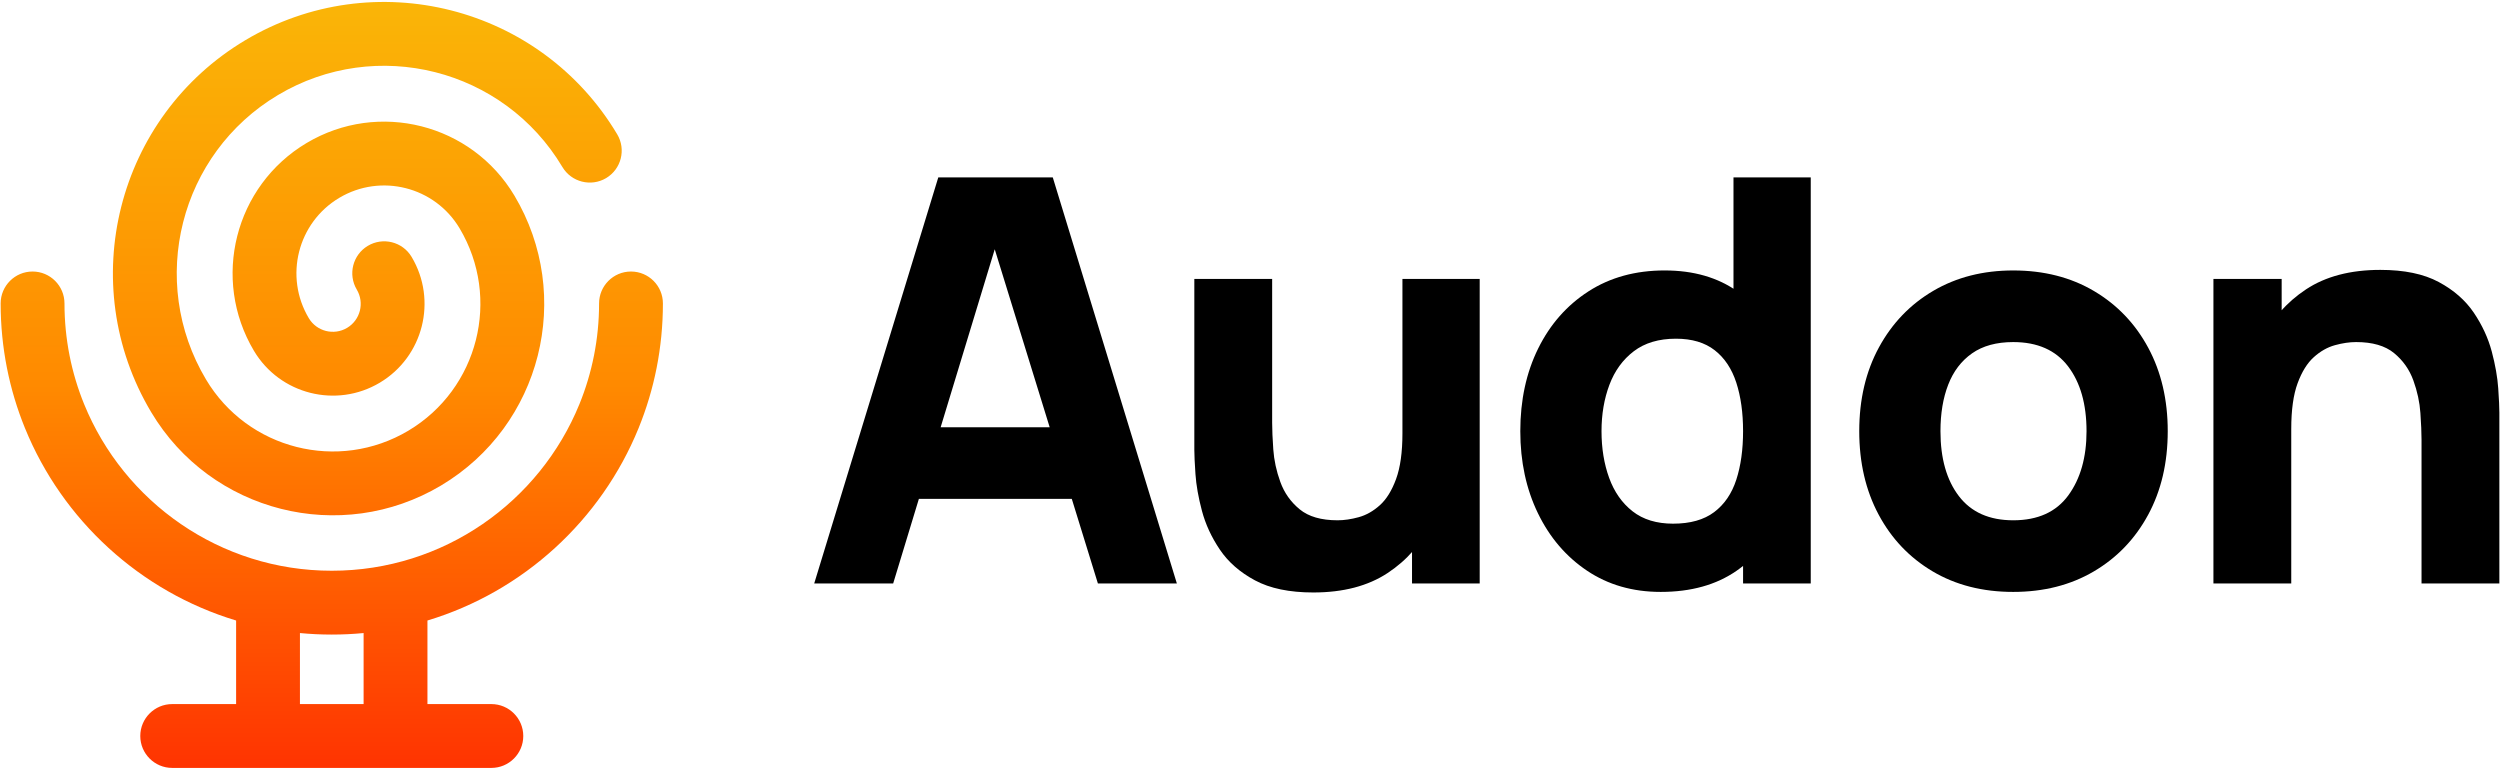 <?xml version="1.0" encoding="UTF-8" standalone="no"?><!DOCTYPE svg PUBLIC "-//W3C//DTD SVG 1.1//EN" "http://www.w3.org/Graphics/SVG/1.1/DTD/svg11.dtd"><svg width="302" height="93" viewBox="0 0 302 93" version="1.1" xmlns="http://www.w3.org/2000/svg" xmlns:xlink="http://www.w3.org/1999/xlink" xml:space="preserve" xmlns:serif="http://www.serif.com/" style="fill-rule:evenodd;clip-rule:evenodd;stroke-linejoin:round;stroke-miterlimit:2;"><g id="audon-wordmark-black-text"><path d="M98.357,70.481l14.988,-49.052l13.83,0l14.988,49.052l-9.538,-0l-13.353,-43.261l1.771,-0l-13.148,43.261l-9.538,-0Zm8.993,-10.219l-0,-8.652l25.888,-0l0,8.652l-25.888,-0Z" style="fill-rule:nonzero;"/><path d="M158.65,71.571c-2.884,-0 -5.235,-0.488 -7.051,-1.465c-1.817,-0.976 -3.231,-2.214 -4.241,-3.713c-1.011,-1.499 -1.732,-3.06 -2.163,-4.683c-0.432,-1.624 -0.693,-3.106 -0.784,-4.446c-0.091,-1.34 -0.136,-2.316 -0.136,-2.929l-0,-20.643l9.401,-0l0,17.373c0,0.84 0.046,1.913 0.137,3.219c0.091,1.305 0.374,2.617 0.851,3.934c0.477,1.317 1.255,2.418 2.334,3.304c1.078,0.886 2.606,1.329 4.581,1.329c0.795,-0 1.647,-0.125 2.555,-0.375c0.908,-0.25 1.76,-0.732 2.555,-1.448c0.795,-0.715 1.448,-1.771 1.959,-3.168c0.51,-1.396 0.766,-3.23 0.766,-5.501l5.314,2.521c-0,2.906 -0.591,5.632 -1.771,8.175c-1.181,2.543 -2.958,4.599 -5.331,6.166c-2.374,1.567 -5.365,2.35 -8.976,2.35Zm11.922,-1.09l0,-12.195l-1.158,0l-0,-24.594l9.333,-0l0,36.789l-8.175,-0Z" style="fill-rule:nonzero;"/><path d="M200.616,71.503c-3.383,-0 -6.347,-0.852 -8.89,-2.555c-2.544,-1.703 -4.525,-4.019 -5.944,-6.949c-1.42,-2.929 -2.129,-6.234 -2.129,-9.913c-0,-3.747 0.721,-7.079 2.163,-9.997c1.442,-2.918 3.469,-5.218 6.08,-6.898c2.612,-1.681 5.677,-2.521 9.197,-2.521c3.498,0 6.438,0.852 8.823,2.555c2.384,1.703 4.19,4.019 5.416,6.949c1.226,2.929 1.839,6.234 1.839,9.912c0,3.679 -0.618,6.984 -1.856,9.913c-1.238,2.93 -3.083,5.246 -5.535,6.949c-2.453,1.703 -5.507,2.555 -9.164,2.555Zm1.499,-8.244c2.067,0 3.719,-0.465 4.957,-1.396c1.237,-0.931 2.129,-2.237 2.674,-3.918c0.545,-1.68 0.817,-3.633 0.817,-5.859c0,-2.225 -0.272,-4.178 -0.817,-5.859c-0.545,-1.68 -1.414,-2.986 -2.606,-3.917c-1.193,-0.931 -2.754,-1.396 -4.684,-1.396c-2.067,-0 -3.764,0.505 -5.093,1.515c-1.328,1.011 -2.31,2.362 -2.946,4.054c-0.636,1.692 -0.954,3.56 -0.954,5.603c0,2.067 0.307,3.946 0.92,5.638c0.613,1.692 1.555,3.037 2.827,4.037c1.272,0.999 2.907,1.498 4.905,1.498Zm8.448,7.222l0,-25.207l-1.158,-0l-0,-23.845l9.333,0l0,49.052l-8.175,-0Z" style="fill-rule:nonzero;"/><path d="M243.196,71.503c-3.701,-0 -6.949,-0.829 -9.742,-2.487c-2.793,-1.658 -4.968,-3.946 -6.523,-6.864c-1.556,-2.918 -2.334,-6.273 -2.334,-10.066c0,-3.837 0.795,-7.215 2.385,-10.134c1.59,-2.918 3.781,-5.194 6.574,-6.829c2.793,-1.635 6.007,-2.453 9.64,-2.453c3.702,0 6.955,0.829 9.76,2.487c2.804,1.658 4.99,3.945 6.557,6.864c1.567,2.918 2.35,6.273 2.35,10.065c0,3.816 -0.789,7.182 -2.367,10.1c-1.578,2.919 -3.77,5.201 -6.575,6.847c-2.804,1.647 -6.046,2.47 -9.725,2.47Zm0,-8.652c2.975,-0 5.195,-1.005 6.66,-3.015c1.464,-2.01 2.197,-4.593 2.197,-7.75c-0,-3.27 -0.744,-5.881 -2.231,-7.834c-1.488,-1.953 -3.696,-2.93 -6.626,-2.93c-2.021,0 -3.679,0.454 -4.973,1.363c-1.294,0.908 -2.254,2.169 -2.878,3.781c-0.625,1.612 -0.937,3.486 -0.937,5.62c-0,3.293 0.744,5.911 2.231,7.852c1.487,1.942 3.673,2.913 6.557,2.913Z" style="fill-rule:nonzero;"/><path d="M292.521,70.481l-0,-17.373c-0,-0.84 -0.046,-1.913 -0.137,-3.219c-0.09,-1.305 -0.374,-2.617 -0.851,-3.934c-0.477,-1.317 -1.255,-2.419 -2.334,-3.304c-1.078,-0.886 -2.605,-1.329 -4.581,-1.329c-0.795,0 -1.647,0.125 -2.555,0.375c-0.908,0.25 -1.76,0.732 -2.555,1.448c-0.794,0.715 -1.447,1.765 -1.958,3.151c-0.511,1.385 -0.767,3.224 -0.767,5.518l-5.314,-2.521c0,-2.907 0.591,-5.632 1.772,-8.175c1.18,-2.544 2.957,-4.599 5.331,-6.166c2.373,-1.567 5.365,-2.35 8.975,-2.35c2.884,-0 5.235,0.488 7.052,1.465c1.816,0.976 3.23,2.214 4.241,3.713c1.01,1.498 1.731,3.06 2.163,4.683c0.431,1.624 0.692,3.106 0.783,4.446c0.091,1.34 0.136,2.316 0.136,2.929l0,20.643l-9.401,-0Zm-25.139,-0l-0,-36.789l8.243,-0l0,12.195l1.158,-0l0,24.594l-9.401,-0Z" style="fill-rule:nonzero;"/><g><path d="M3.018,51.725c-1.895,-4.652 -2.94,-9.74 -2.94,-15.069c-0,-2.128 1.727,-3.856 3.855,-3.856c2.128,0 3.856,1.728 3.856,3.856c-0,4.3 0.841,8.406 2.37,12.159c4.808,11.802 16.398,20.13 29.919,20.13c13.52,-0 25.11,-8.328 29.918,-20.13c1.529,-3.753 2.371,-7.859 2.371,-12.159c-0,-2.128 1.727,-3.856 3.855,-3.856c2.128,0 3.856,1.728 3.856,3.856c-0,5.329 -1.046,10.417 -2.941,15.069c-4.527,11.11 -13.908,19.735 -25.503,23.233l0,10.095l7.721,0c2.128,0 3.855,1.728 3.855,3.856c0,2.127 -1.727,3.855 -3.855,3.855l-38.554,0c-2.128,0 -3.856,-1.728 -3.856,-3.855c0,-2.128 1.728,-3.856 3.856,-3.856l7.72,0l-0,-10.095c-11.595,-3.498 -20.976,-12.123 -25.503,-23.233Zm40.905,24.748c-1.265,0.121 -2.548,0.183 -3.845,0.183c-1.298,-0 -2.58,-0.062 -3.846,-0.183c-0,3.682 -0,8.58 -0,8.58l7.691,0l0,-8.58Zm-0.824,-41.492c-1.089,-1.828 -0.49,-4.196 1.338,-5.286c1.828,-1.089 4.196,-0.49 5.286,1.338c3.132,5.255 1.409,12.064 -3.846,15.197c-5.255,3.132 -12.064,1.409 -15.197,-3.846c-5.175,-8.682 -2.328,-19.932 6.354,-25.107c8.682,-5.176 19.932,-2.329 25.107,6.353c7.219,12.109 3.248,27.8 -8.861,35.018c-12.109,7.218 -27.8,3.248 -35.018,-8.861c-9.261,-15.536 -4.167,-35.668 11.369,-44.929c15.536,-9.261 35.668,-4.167 44.929,11.369c1.09,1.828 0.49,4.196 -1.337,5.286c-1.828,1.089 -4.197,0.49 -5.286,-1.338c-7.082,-11.88 -22.477,-15.776 -34.358,-8.694c-11.88,7.082 -15.776,22.477 -8.694,34.358c5.039,8.453 15.993,11.225 24.447,6.186c8.453,-5.039 11.225,-15.993 6.186,-24.447c-2.996,-5.026 -9.509,-6.674 -14.536,-3.678c-5.026,2.996 -6.674,9.509 -3.678,14.536c0.953,1.599 3.026,2.123 4.625,1.17c1.599,-0.953 2.124,-3.026 1.17,-4.625Z" style="fill:url(#_Linear1);"/></g></g><defs><linearGradient id="_Linear1" x1="0" y1="0" x2="1" y2="0" gradientUnits="userSpaceOnUse" gradientTransform="matrix(5.66571e-15,92.528,-107.018,6.55296e-15,40.078,0.236)"><stop offset="0" style="stop-color:#fab507;stop-opacity:1"/><stop offset="0.5" style="stop-color:#ff8a00;stop-opacity:1"/><stop offset="1" style="stop-color:#ff3401;stop-opacity:1"/></linearGradient></defs></svg>